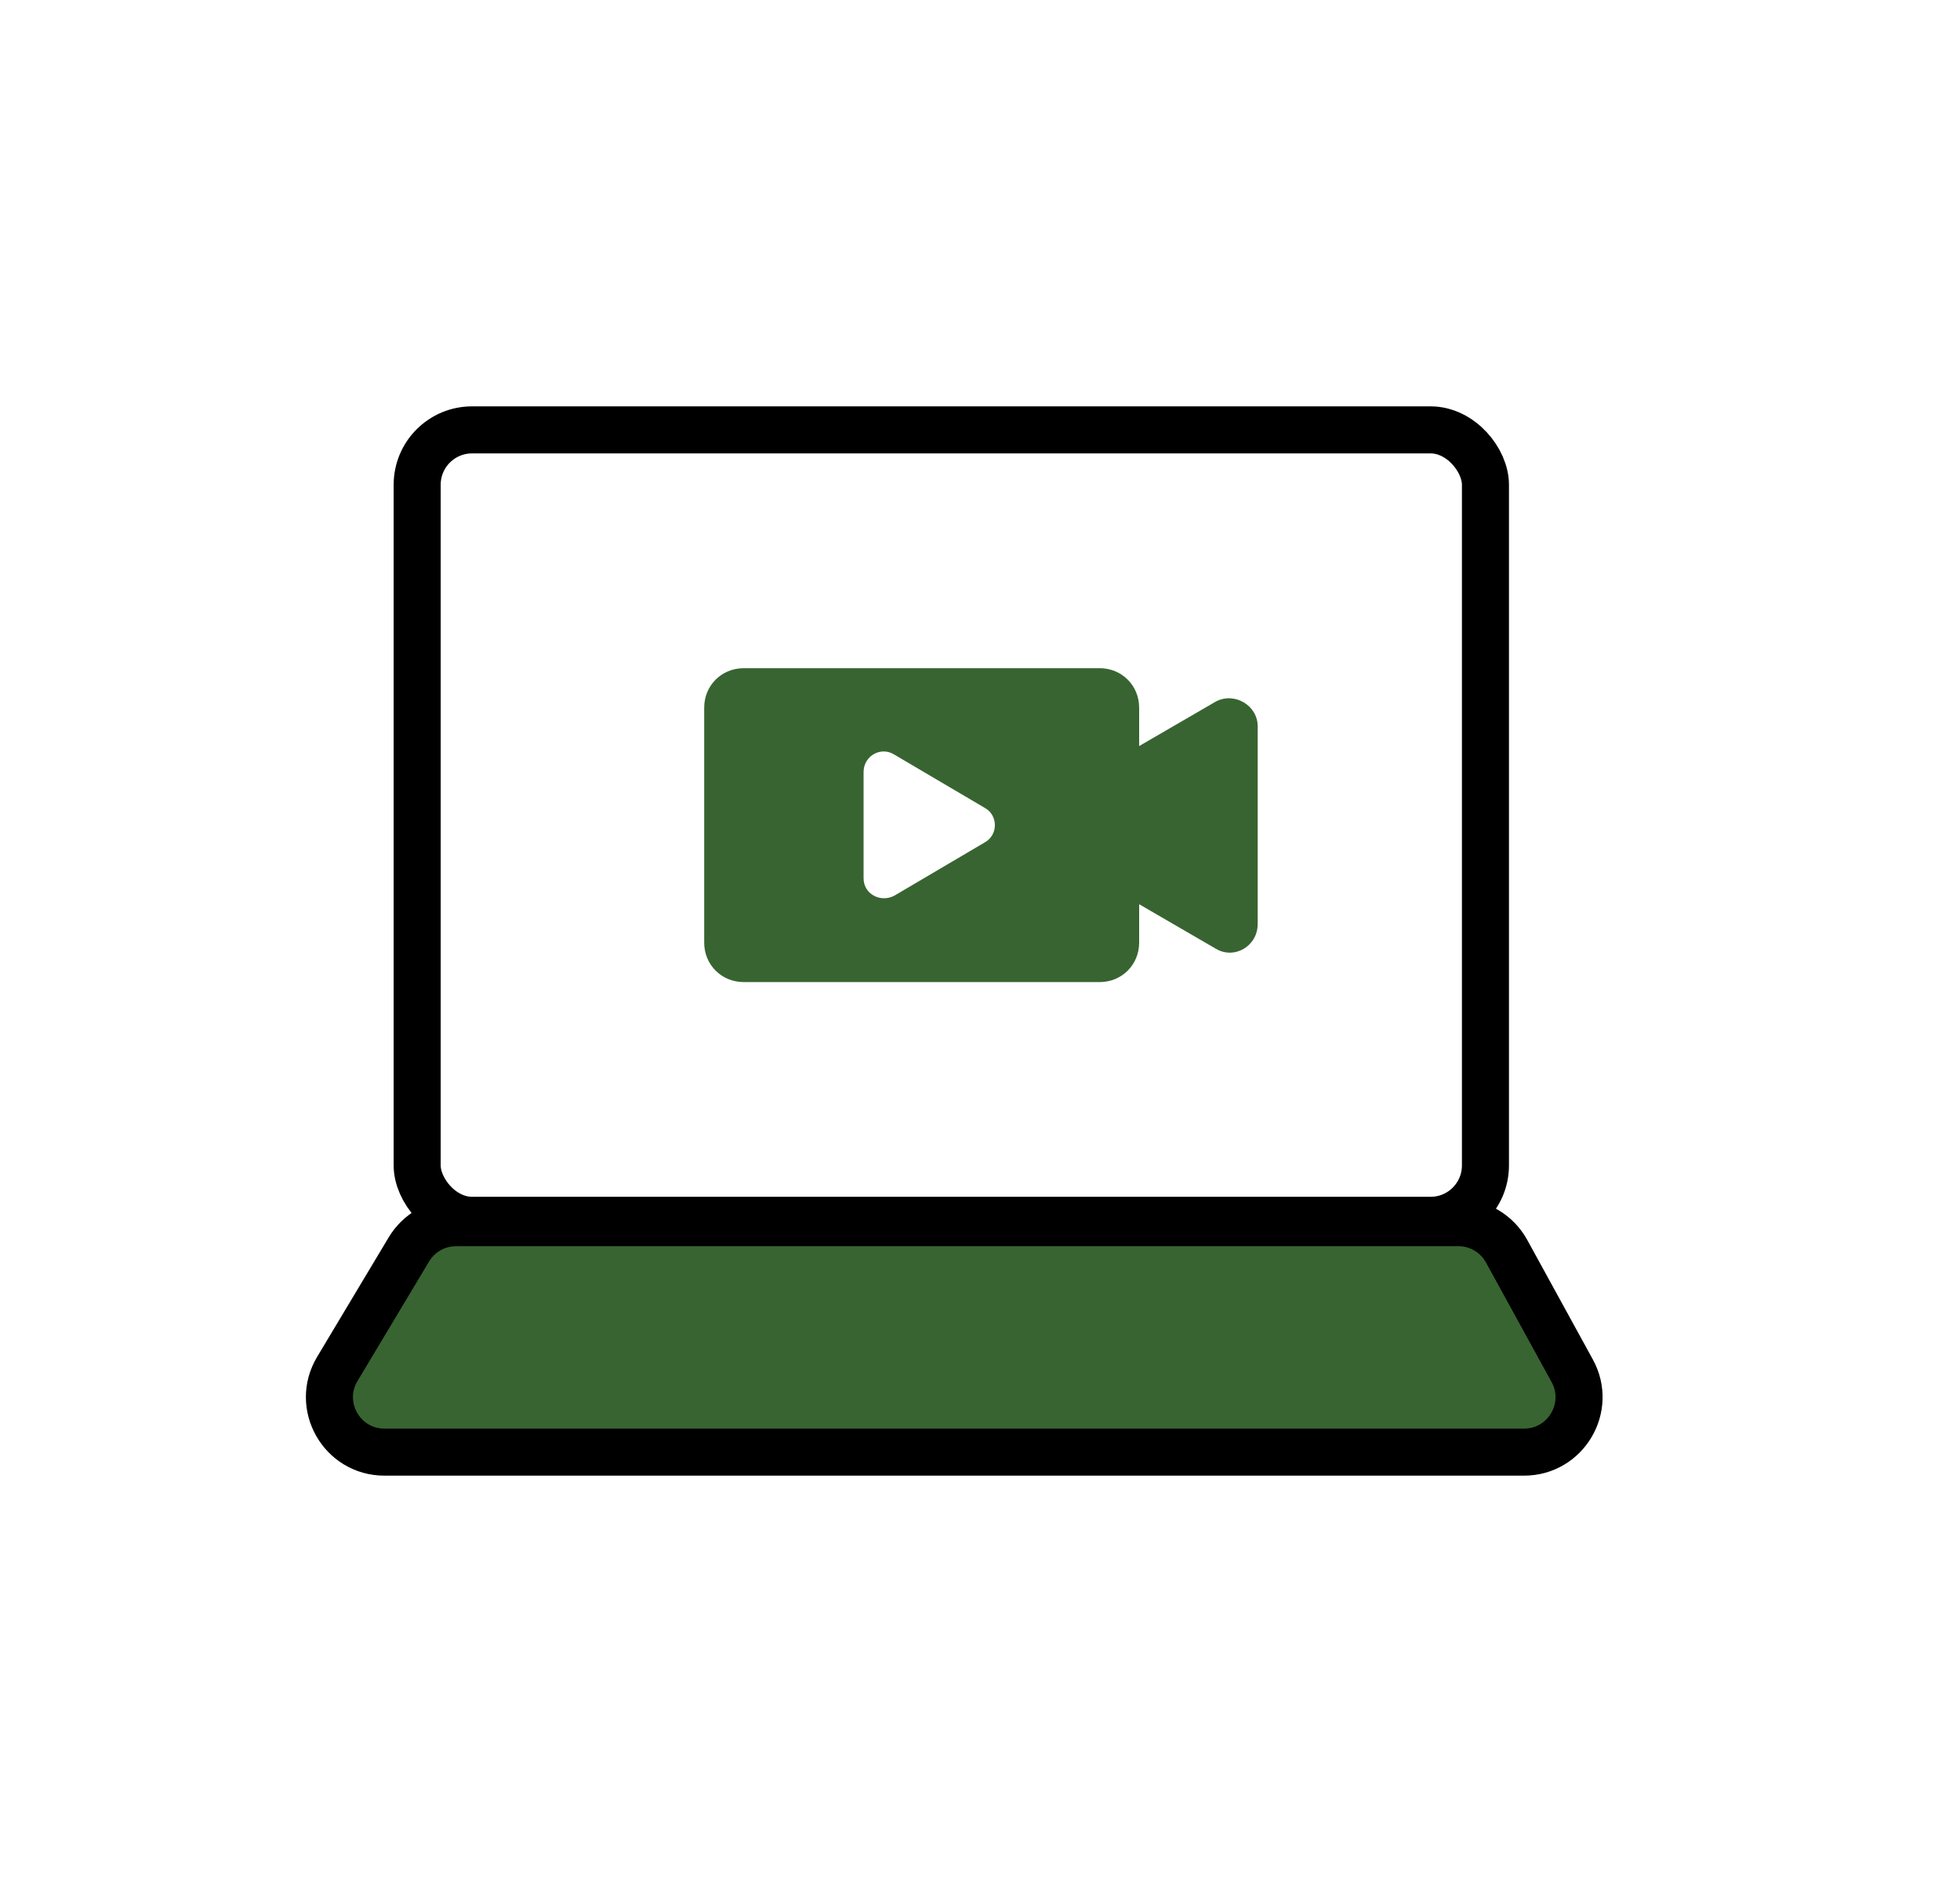 <svg width="25" height="24" viewBox="0 0 25 24" fill="none" xmlns="http://www.w3.org/2000/svg">
<g clip-path="url(#clip0_2270_3104)">
<rect x="5.321" y="5.482" width="13.626" height="10.08" rx="0.7" stroke="black" stroke-width="0.6"/>
<path d="M5.216 15.932C5.343 15.721 5.571 15.592 5.817 15.592H18.604C18.859 15.592 19.094 15.732 19.217 15.956L20.054 17.481C20.31 17.947 19.972 18.518 19.44 18.518H4.903C4.359 18.518 4.023 17.924 4.302 17.458L5.216 15.932Z" fill="#386431" stroke="black" stroke-width="0.6"/>
<path d="M15.507 8.947L14.53 9.514V9.025C14.53 8.742 14.309 8.521 14.026 8.521H9.487C9.203 8.521 8.982 8.742 8.982 9.025V12.02C8.982 12.303 9.203 12.524 9.487 12.524H14.026C14.309 12.524 14.53 12.303 14.53 12.02V11.531L15.507 12.098C15.743 12.24 16.042 12.067 16.042 11.783V9.262C16.042 8.994 15.743 8.82 15.507 8.947ZM12.56 10.743L11.409 11.421C11.236 11.515 11.015 11.405 11.015 11.2V9.845C11.015 9.64 11.236 9.513 11.409 9.624L12.56 10.302C12.733 10.396 12.733 10.649 12.56 10.743Z" fill="#386431"/>
</g>
<defs>
<clipPath id="clip0_2270_3104">
<rect width="24" height="24" fill="white" transform="translate(0.133)"/>
</clipPath>
</defs>
</svg>
